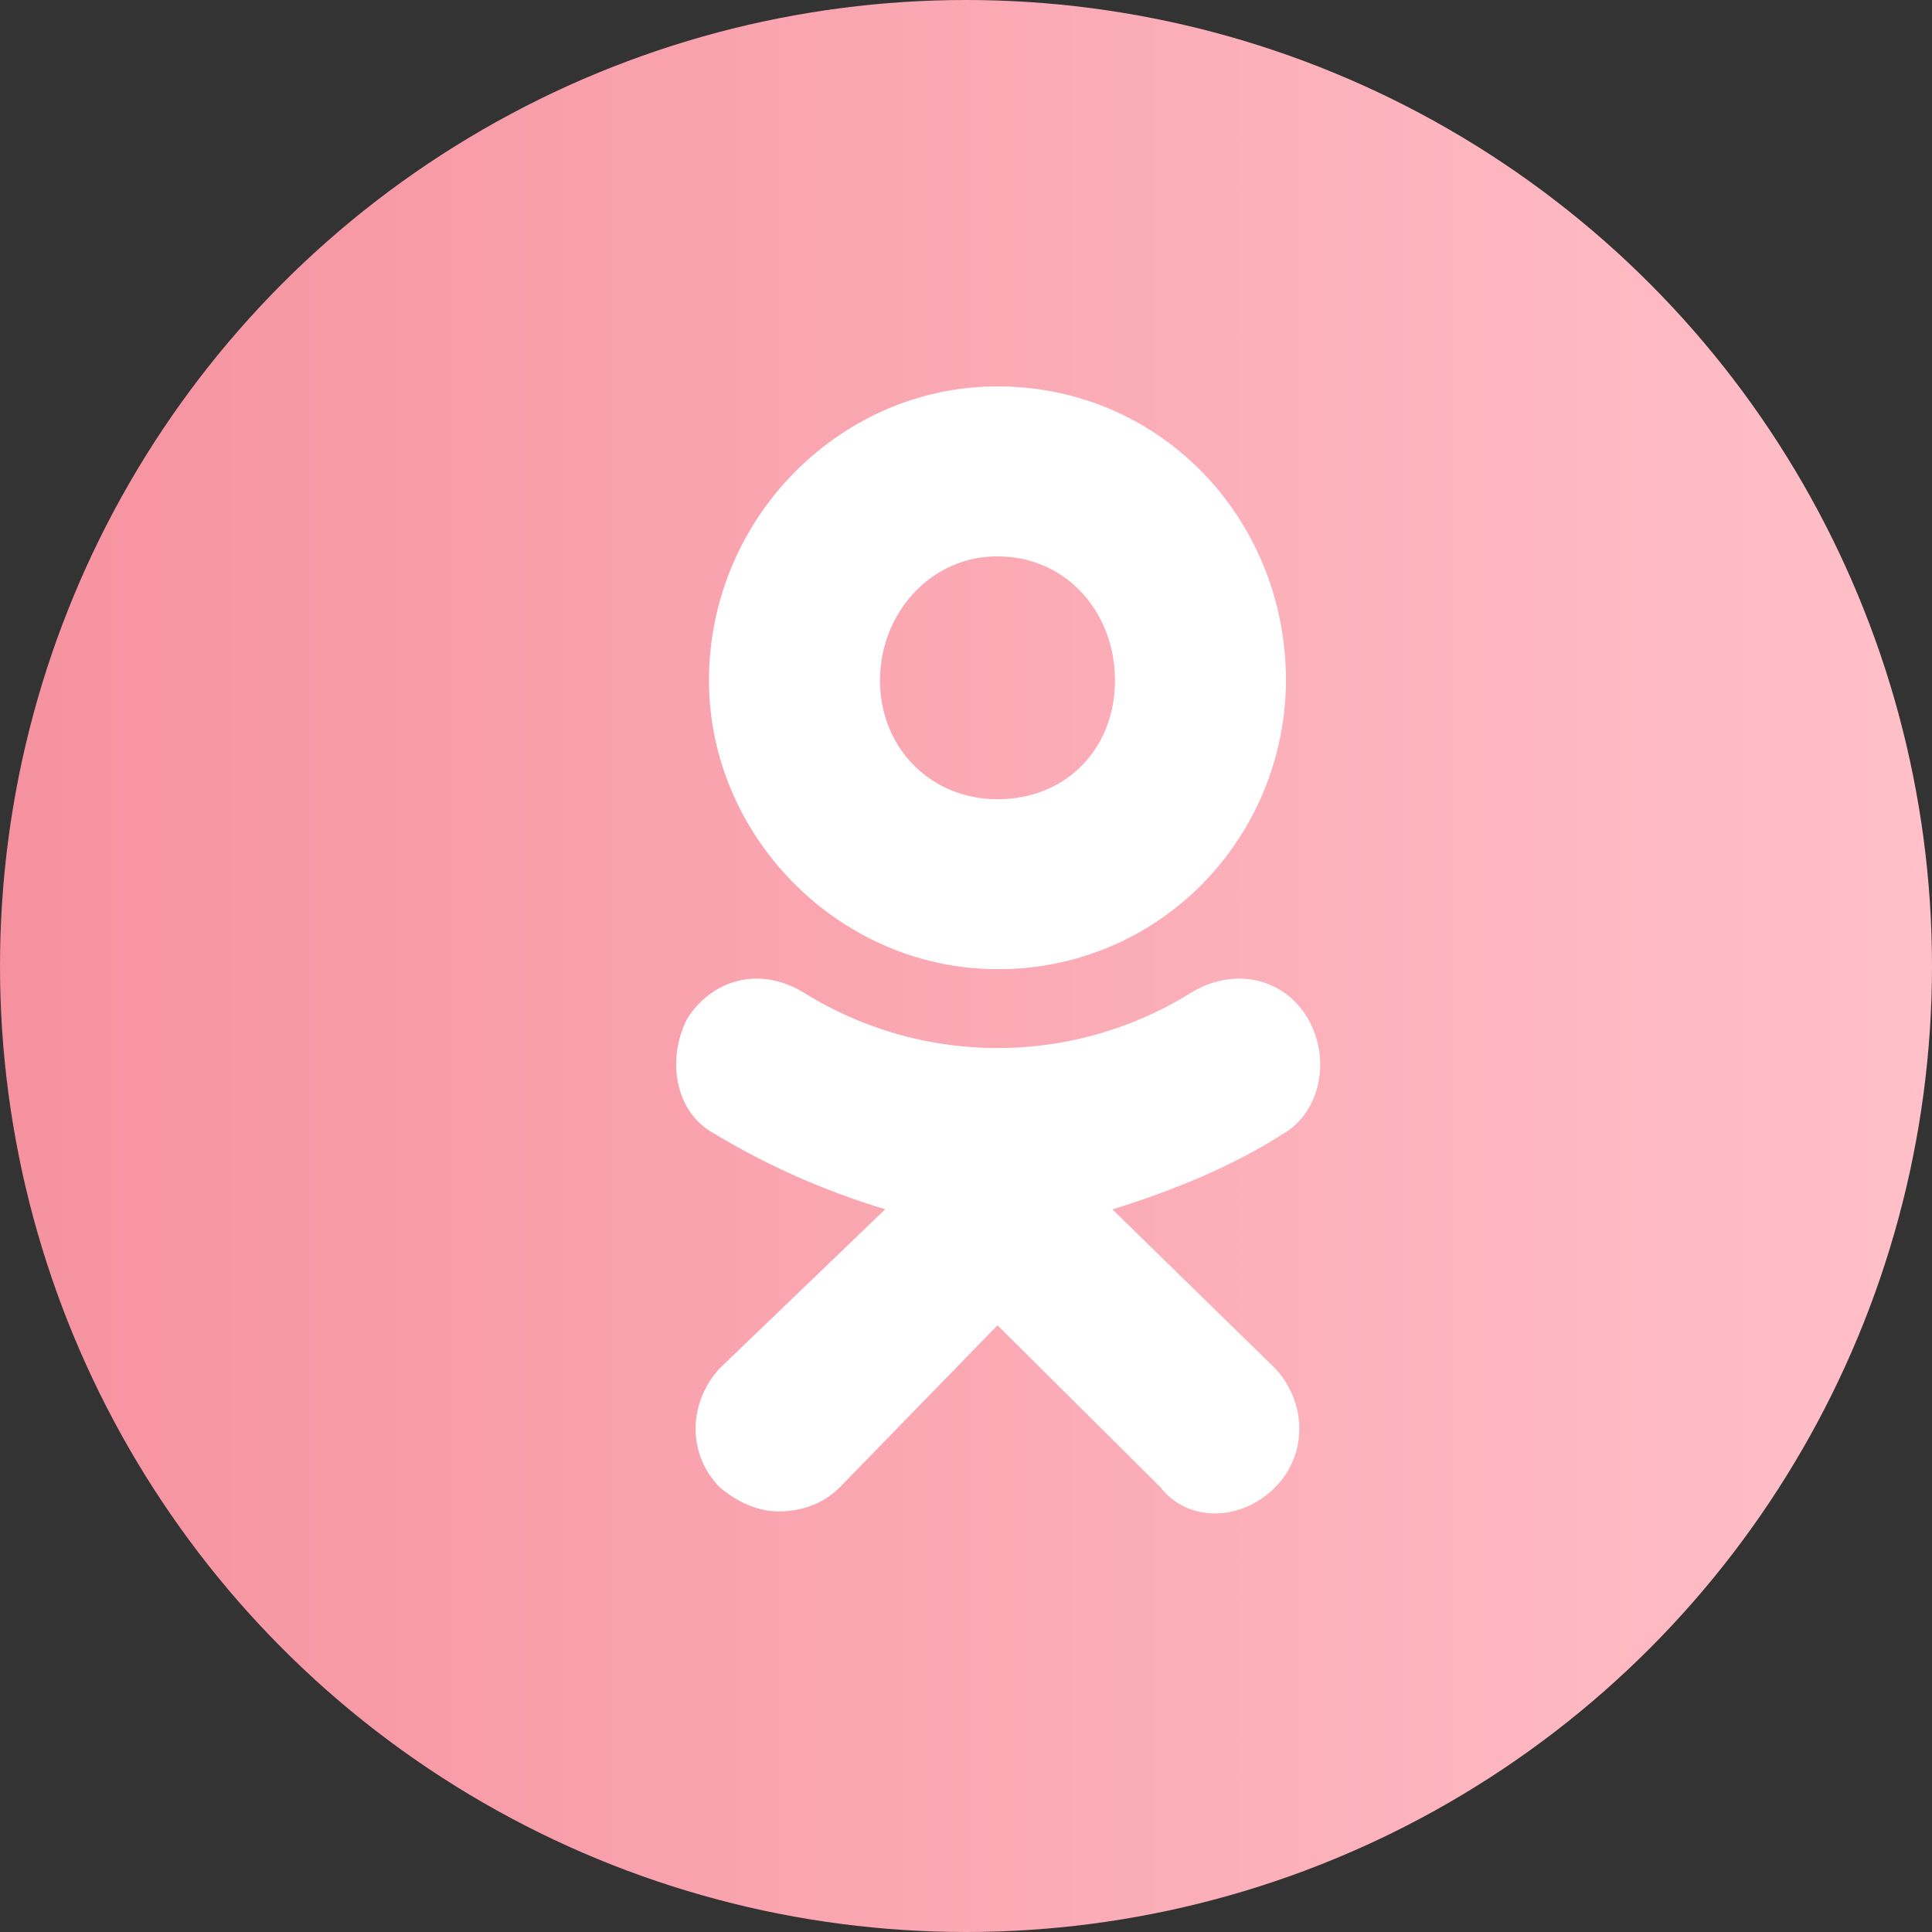 <svg width="30" height="30" fill="none" xmlns="http://www.w3.org/2000/svg"><rect width="100%" height="100%" fill="#333333" stroke="none"/><circle cx="15" cy="15" r="15" fill="url(#paint0_linear_203_46982)"/><path d="M15.488 15.049c-2.446 0-4.479-2.053-4.479-4.482 0-2.513 2.033-4.567 4.48-4.567 2.53 0 4.479 2.053 4.479 4.567a4.523 4.523 0 01-1.314 3.175 4.43 4.43 0 01-3.151 1.307h-.015zm0-6.41c-1.035 0-1.823.88-1.823 1.929 0 1.046.788 1.842 1.824 1.842 1.078 0 1.824-.796 1.824-1.842.001-1.05-.746-1.928-1.825-1.928zm1.784 10.139l2.53 2.472c.498.543.498 1.34 0 1.843-.538.543-1.368.543-1.783 0l-2.53-2.514-2.447 2.514c-.248.25-.581.376-.955.376-.29 0-.622-.126-.913-.377-.497-.503-.497-1.299 0-1.843l2.572-2.472a11.62 11.62 0 01-2.652-1.172c-.623-.335-.747-1.172-.415-1.801.415-.629 1.161-.796 1.825-.377a5.687 5.687 0 005.972 0c.664-.419 1.451-.252 1.825.377.373.629.206 1.465-.375 1.801-.787.503-1.7.88-2.653 1.174l-.001-.001z" fill="#fff"/><defs><linearGradient id="paint0_linear_203_46982" x1="0" y1="15" x2="30" y2="15" gradientUnits="userSpaceOnUse"><stop stop-color="#F6929F"/><stop offset="1" stop-color="#FFC0C8"/></linearGradient></defs></svg>